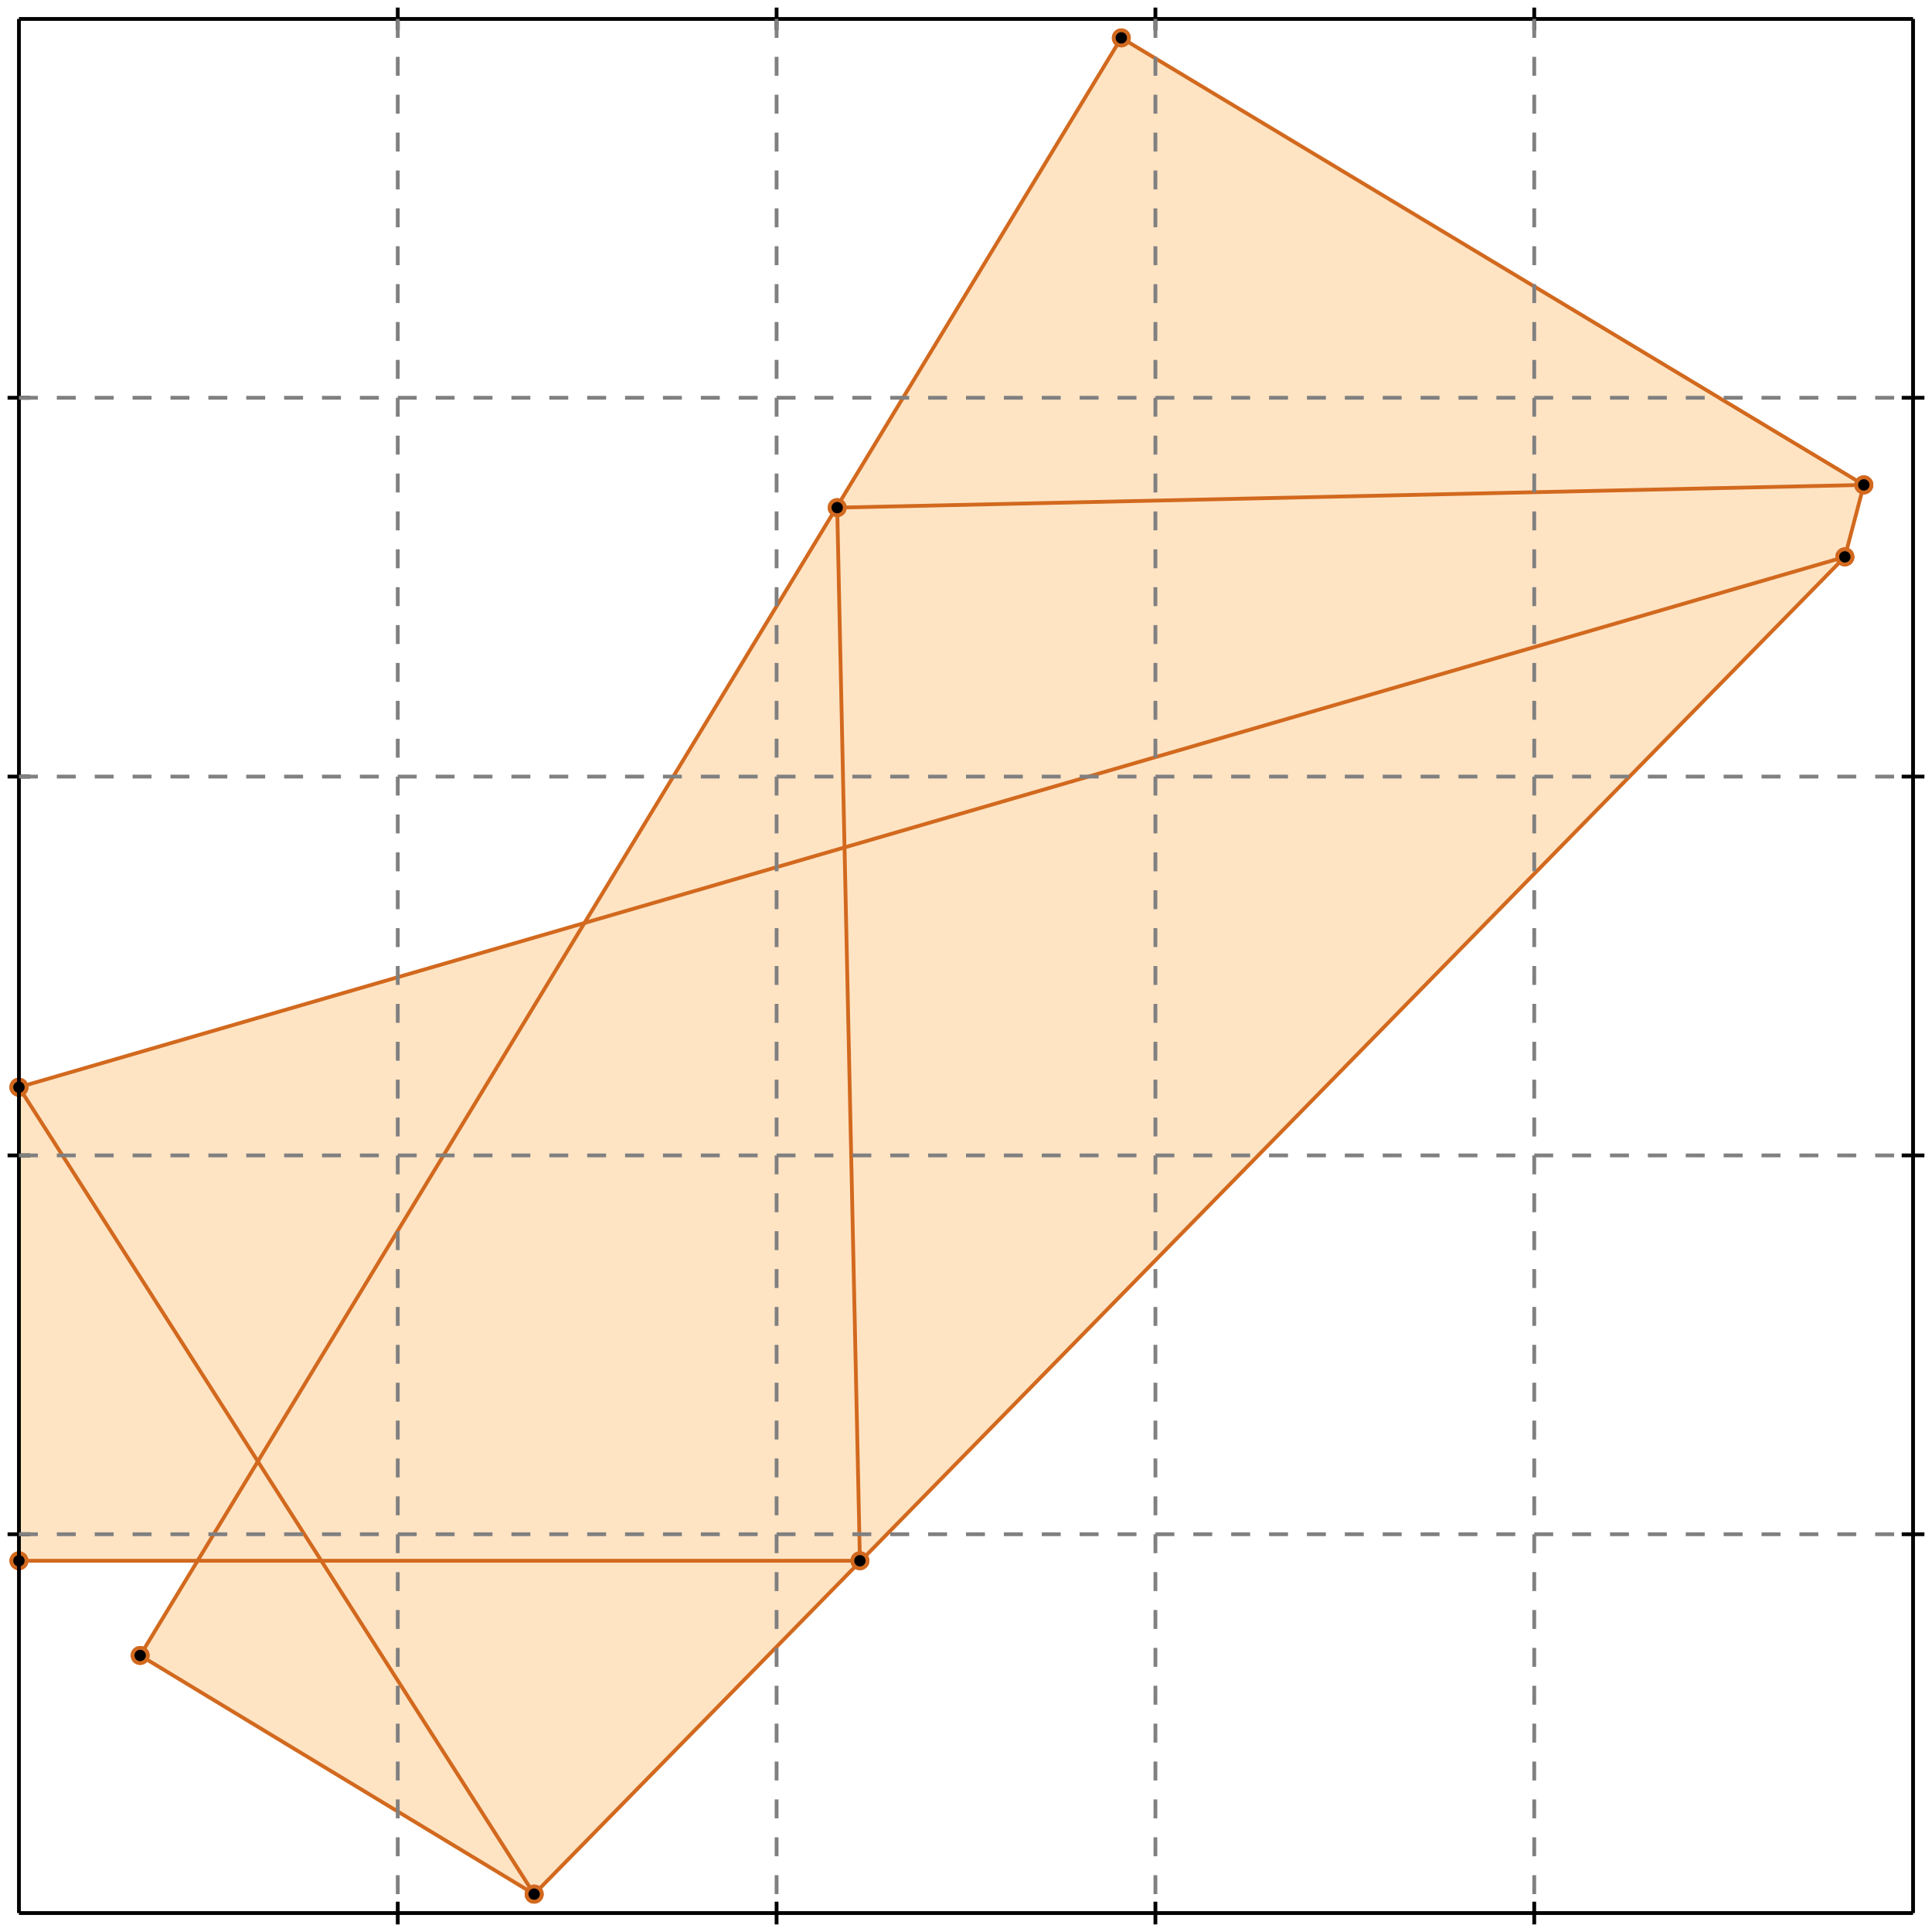 <?xml version="1.0" standalone="no"?>
<!DOCTYPE svg PUBLIC "-//W3C//DTD SVG 1.1//EN" 
  "http://www.w3.org/Graphics/SVG/1.1/DTD/svg11.dtd">
<svg width="510" height="510" version="1.1" id="toplevel"
    xmlns="http://www.w3.org/2000/svg"
    xmlns:xlink="http://www.w3.org/1999/xlink">
  <polygon points="141,500 487,147 492,128 296,10 154,244 5,287 5,412 52,412 37,437"
           fill="bisque"/>
  <g stroke="chocolate" stroke-width="1">
    <line x1="141" y1="500" x2="487" y2="147"/>
    <circle cx="141" cy="500" r="2"/>
    <circle cx="487" cy="147" r="2"/>
  </g>
  <g stroke="chocolate" stroke-width="1">
    <line x1="487" y1="147" x2="492" y2="128"/>
    <circle cx="487" cy="147" r="2"/>
    <circle cx="492" cy="128" r="2"/>
  </g>
  <g stroke="chocolate" stroke-width="1">
    <line x1="37" y1="437" x2="296" y2="10"/>
    <circle cx="37" cy="437" r="2"/>
    <circle cx="296" cy="10" r="2"/>
  </g>
  <g stroke="chocolate" stroke-width="1">
    <line x1="141" y1="500" x2="37" y2="437"/>
    <circle cx="141" cy="500" r="2"/>
    <circle cx="37" cy="437" r="2"/>
  </g>
  <g stroke="chocolate" stroke-width="1">
    <line x1="5" y1="412" x2="227" y2="412"/>
    <circle cx="5" cy="412" r="2"/>
    <circle cx="227" cy="412" r="2"/>
  </g>
  <g stroke="chocolate" stroke-width="1">
    <line x1="5" y1="412" x2="5" y2="287"/>
    <circle cx="5" cy="412" r="2"/>
    <circle cx="5" cy="287" r="2"/>
  </g>
  <g stroke="chocolate" stroke-width="1">
    <line x1="227" y1="412" x2="221" y2="134"/>
    <circle cx="227" cy="412" r="2"/>
    <circle cx="221" cy="134" r="2"/>
  </g>
  <g stroke="chocolate" stroke-width="1">
    <line x1="141" y1="500" x2="5" y2="287"/>
    <circle cx="141" cy="500" r="2"/>
    <circle cx="5" cy="287" r="2"/>
  </g>
  <g stroke="chocolate" stroke-width="1">
    <line x1="5" y1="287" x2="487" y2="147"/>
    <circle cx="5" cy="287" r="2"/>
    <circle cx="487" cy="147" r="2"/>
  </g>
  <g stroke="chocolate" stroke-width="1">
    <line x1="221" y1="134" x2="492" y2="128"/>
    <circle cx="221" cy="134" r="2"/>
    <circle cx="492" cy="128" r="2"/>
  </g>
  <g stroke="chocolate" stroke-width="1">
    <line x1="492" y1="128" x2="296" y2="10"/>
    <circle cx="492" cy="128" r="2"/>
    <circle cx="296" cy="10" r="2"/>
  </g>
  <g stroke="black" stroke-width="1">
    <line x1="5" y1="5" x2="505" y2="5"/>
    <line x1="5" y1="5" x2="5" y2="505"/>
    <line x1="505" y1="505" x2="5" y2="505"/>
    <line x1="505" y1="505" x2="505" y2="5"/>
    <line x1="105" y1="2" x2="105" y2="8"/>
    <line x1="2" y1="105" x2="8" y2="105"/>
    <line x1="105" y1="502" x2="105" y2="508"/>
    <line x1="502" y1="105" x2="508" y2="105"/>
    <line x1="205" y1="2" x2="205" y2="8"/>
    <line x1="2" y1="205" x2="8" y2="205"/>
    <line x1="205" y1="502" x2="205" y2="508"/>
    <line x1="502" y1="205" x2="508" y2="205"/>
    <line x1="305" y1="2" x2="305" y2="8"/>
    <line x1="2" y1="305" x2="8" y2="305"/>
    <line x1="305" y1="502" x2="305" y2="508"/>
    <line x1="502" y1="305" x2="508" y2="305"/>
    <line x1="405" y1="2" x2="405" y2="8"/>
    <line x1="2" y1="405" x2="8" y2="405"/>
    <line x1="405" y1="502" x2="405" y2="508"/>
    <line x1="502" y1="405" x2="508" y2="405"/>
  </g>
  <g stroke="gray" stroke-width="1" stroke-dasharray="5,5">
    <line x1="105" y1="5" x2="105" y2="505"/>
    <line x1="5" y1="105" x2="505" y2="105"/>
    <line x1="205" y1="5" x2="205" y2="505"/>
    <line x1="5" y1="205" x2="505" y2="205"/>
    <line x1="305" y1="5" x2="305" y2="505"/>
    <line x1="5" y1="305" x2="505" y2="305"/>
    <line x1="405" y1="5" x2="405" y2="505"/>
    <line x1="5" y1="405" x2="505" y2="405"/>
  </g>
</svg>
